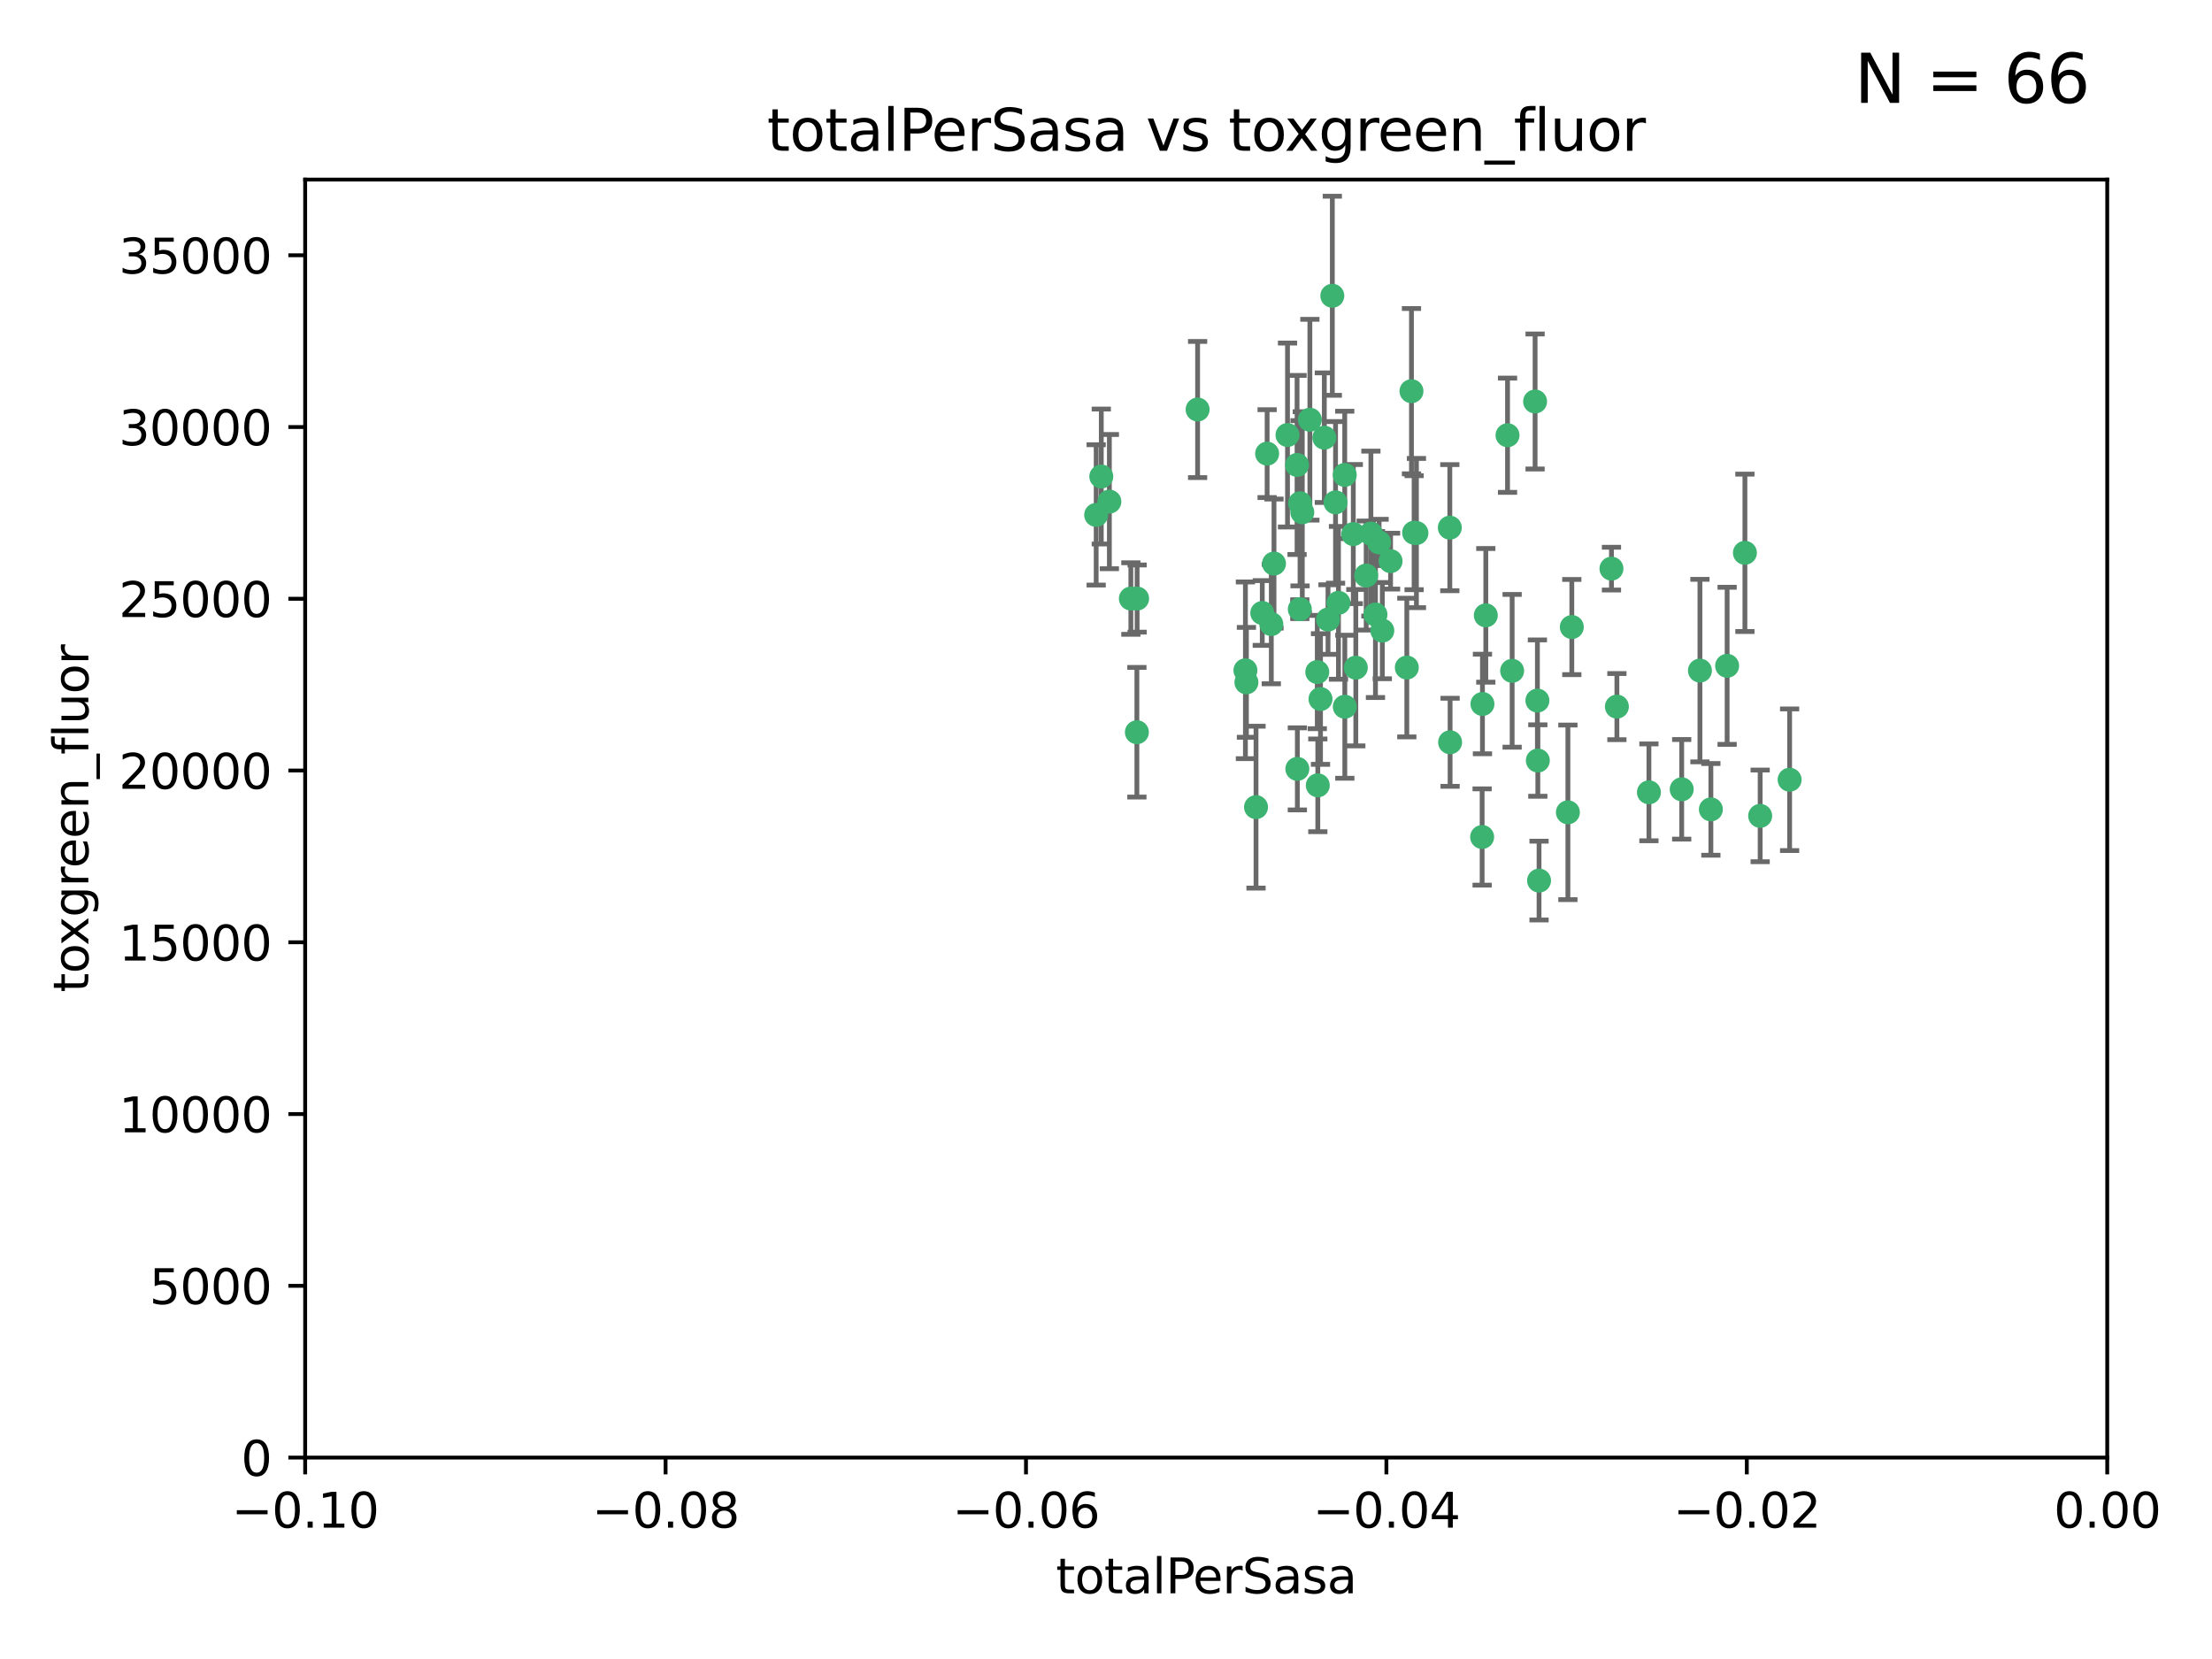 <?xml version="1.0" encoding="utf-8" standalone="no"?>
<!DOCTYPE svg PUBLIC "-//W3C//DTD SVG 1.1//EN"
  "http://www.w3.org/Graphics/SVG/1.1/DTD/svg11.dtd">
<svg xmlns:xlink="http://www.w3.org/1999/xlink" width="460.8pt" height="345.6pt" viewBox="0 0 460.8 345.6" xmlns="http://www.w3.org/2000/svg" version="1.1">
 <defs>
  <style type="text/css">*{stroke-linejoin: round; stroke-linecap: butt}</style>
 </defs>
 <g id="figure_1">
  <g id="patch_1">
   <path d="M 0 345.6 
L 460.8 345.6 
L 460.8 0 
L 0 0 
z
" style="fill: #ffffff"/>
  </g>
  <g id="axes_1">
   <g id="patch_2">
    <path d="M 63.571 303.64 
L 438.975 303.64 
L 438.975 37.411 
L 63.571 37.411 
z
" style="fill: #ffffff"/>
   </g>
   <g id="PathCollection_1">
    <defs>
     <path id="m1d458b1527" d="M 0 1.118 
C 0.297 1.118 0.581 1 0.791 0.791 
C 1 0.581 1.118 0.297 1.118 0 
C 1.118 -0.297 1 -0.581 0.791 -0.791 
C 0.581 -1 0.297 -1.118 0 -1.118 
C -0.297 -1.118 -0.581 -1 -0.791 -0.791 
C -1 -0.581 -1.118 -0.297 -1.118 0 
C -1.118 0.297 -1 0.581 -0.791 0.791 
C -0.581 1 -0.297 1.118 0 1.118 
z
" style="stroke: #3cb371"/>
    </defs>
    <g clip-path="url(#pbfe33abfdd)">
     <use xlink:href="#m1d458b1527" x="235.58" y="124.69" style="fill: #3cb371; stroke: #3cb371"/>
     <use xlink:href="#m1d458b1527" x="268.211" y="90.623" style="fill: #3cb371; stroke: #3cb371"/>
     <use xlink:href="#m1d458b1527" x="231.102" y="104.496" style="fill: #3cb371; stroke: #3cb371"/>
     <use xlink:href="#m1d458b1527" x="236.834" y="152.536" style="fill: #3cb371; stroke: #3cb371"/>
     <use xlink:href="#m1d458b1527" x="275.085" y="145.62" style="fill: #3cb371; stroke: #3cb371"/>
     <use xlink:href="#m1d458b1527" x="270.203" y="96.857" style="fill: #3cb371; stroke: #3cb371"/>
     <use xlink:href="#m1d458b1527" x="264.836" y="130.005" style="fill: #3cb371; stroke: #3cb371"/>
     <use xlink:href="#m1d458b1527" x="271.293" y="106.718" style="fill: #3cb371; stroke: #3cb371"/>
     <use xlink:href="#m1d458b1527" x="287.291" y="112.994" style="fill: #3cb371; stroke: #3cb371"/>
     <use xlink:href="#m1d458b1527" x="236.883" y="124.689" style="fill: #3cb371; stroke: #3cb371"/>
     <use xlink:href="#m1d458b1527" x="229.42" y="99.267" style="fill: #3cb371; stroke: #3cb371"/>
     <use xlink:href="#m1d458b1527" x="228.352" y="107.264" style="fill: #3cb371; stroke: #3cb371"/>
     <use xlink:href="#m1d458b1527" x="263.965" y="94.5" style="fill: #3cb371; stroke: #3cb371"/>
     <use xlink:href="#m1d458b1527" x="274.414" y="139.999" style="fill: #3cb371; stroke: #3cb371"/>
     <use xlink:href="#m1d458b1527" x="275.882" y="91.178" style="fill: #3cb371; stroke: #3cb371"/>
     <use xlink:href="#m1d458b1527" x="281.916" y="111.261" style="fill: #3cb371; stroke: #3cb371"/>
     <use xlink:href="#m1d458b1527" x="249.484" y="85.309" style="fill: #3cb371; stroke: #3cb371"/>
     <use xlink:href="#m1d458b1527" x="261.652" y="168.143" style="fill: #3cb371; stroke: #3cb371"/>
     <use xlink:href="#m1d458b1527" x="270.262" y="160.173" style="fill: #3cb371; stroke: #3cb371"/>
     <use xlink:href="#m1d458b1527" x="259.652" y="142.145" style="fill: #3cb371; stroke: #3cb371"/>
     <use xlink:href="#m1d458b1527" x="259.444" y="139.64" style="fill: #3cb371; stroke: #3cb371"/>
     <use xlink:href="#m1d458b1527" x="280.15" y="147.225" style="fill: #3cb371; stroke: #3cb371"/>
     <use xlink:href="#m1d458b1527" x="265.397" y="117.402" style="fill: #3cb371; stroke: #3cb371"/>
     <use xlink:href="#m1d458b1527" x="276.649" y="129.063" style="fill: #3cb371; stroke: #3cb371"/>
     <use xlink:href="#m1d458b1527" x="285.583" y="111.157" style="fill: #3cb371; stroke: #3cb371"/>
     <use xlink:href="#m1d458b1527" x="287.96" y="131.368" style="fill: #3cb371; stroke: #3cb371"/>
     <use xlink:href="#m1d458b1527" x="286.534" y="128.013" style="fill: #3cb371; stroke: #3cb371"/>
     <use xlink:href="#m1d458b1527" x="278.828" y="125.579" style="fill: #3cb371; stroke: #3cb371"/>
     <use xlink:href="#m1d458b1527" x="284.603" y="119.895" style="fill: #3cb371; stroke: #3cb371"/>
     <use xlink:href="#m1d458b1527" x="280.133" y="98.934" style="fill: #3cb371; stroke: #3cb371"/>
     <use xlink:href="#m1d458b1527" x="272.871" y="87.434" style="fill: #3cb371; stroke: #3cb371"/>
     <use xlink:href="#m1d458b1527" x="294.586" y="110.968" style="fill: #3cb371; stroke: #3cb371"/>
     <use xlink:href="#m1d458b1527" x="295.068" y="111.045" style="fill: #3cb371; stroke: #3cb371"/>
     <use xlink:href="#m1d458b1527" x="278.219" y="104.651" style="fill: #3cb371; stroke: #3cb371"/>
     <use xlink:href="#m1d458b1527" x="282.441" y="139.091" style="fill: #3cb371; stroke: #3cb371"/>
     <use xlink:href="#m1d458b1527" x="289.681" y="116.895" style="fill: #3cb371; stroke: #3cb371"/>
     <use xlink:href="#m1d458b1527" x="262.954" y="127.696" style="fill: #3cb371; stroke: #3cb371"/>
     <use xlink:href="#m1d458b1527" x="270.823" y="104.837" style="fill: #3cb371; stroke: #3cb371"/>
     <use xlink:href="#m1d458b1527" x="302.023" y="109.922" style="fill: #3cb371; stroke: #3cb371"/>
     <use xlink:href="#m1d458b1527" x="277.546" y="61.614" style="fill: #3cb371; stroke: #3cb371"/>
     <use xlink:href="#m1d458b1527" x="315.006" y="139.744" style="fill: #3cb371; stroke: #3cb371"/>
     <use xlink:href="#m1d458b1527" x="335.696" y="118.457" style="fill: #3cb371; stroke: #3cb371"/>
     <use xlink:href="#m1d458b1527" x="293.065" y="139.063" style="fill: #3cb371; stroke: #3cb371"/>
     <use xlink:href="#m1d458b1527" x="319.789" y="83.639" style="fill: #3cb371; stroke: #3cb371"/>
     <use xlink:href="#m1d458b1527" x="314.046" y="90.667" style="fill: #3cb371; stroke: #3cb371"/>
     <use xlink:href="#m1d458b1527" x="274.522" y="163.599" style="fill: #3cb371; stroke: #3cb371"/>
     <use xlink:href="#m1d458b1527" x="270.774" y="126.902" style="fill: #3cb371; stroke: #3cb371"/>
     <use xlink:href="#m1d458b1527" x="302.081" y="154.63" style="fill: #3cb371; stroke: #3cb371"/>
     <use xlink:href="#m1d458b1527" x="309.521" y="128.187" style="fill: #3cb371; stroke: #3cb371"/>
     <use xlink:href="#m1d458b1527" x="294.035" y="81.492" style="fill: #3cb371; stroke: #3cb371"/>
     <use xlink:href="#m1d458b1527" x="308.755" y="174.36" style="fill: #3cb371; stroke: #3cb371"/>
     <use xlink:href="#m1d458b1527" x="320.359" y="158.432" style="fill: #3cb371; stroke: #3cb371"/>
     <use xlink:href="#m1d458b1527" x="320.27" y="145.94" style="fill: #3cb371; stroke: #3cb371"/>
     <use xlink:href="#m1d458b1527" x="308.822" y="146.651" style="fill: #3cb371; stroke: #3cb371"/>
     <use xlink:href="#m1d458b1527" x="320.612" y="183.443" style="fill: #3cb371; stroke: #3cb371"/>
     <use xlink:href="#m1d458b1527" x="327.438" y="130.623" style="fill: #3cb371; stroke: #3cb371"/>
     <use xlink:href="#m1d458b1527" x="336.829" y="147.201" style="fill: #3cb371; stroke: #3cb371"/>
     <use xlink:href="#m1d458b1527" x="343.502" y="165.057" style="fill: #3cb371; stroke: #3cb371"/>
     <use xlink:href="#m1d458b1527" x="326.622" y="169.223" style="fill: #3cb371; stroke: #3cb371"/>
     <use xlink:href="#m1d458b1527" x="350.329" y="164.427" style="fill: #3cb371; stroke: #3cb371"/>
     <use xlink:href="#m1d458b1527" x="354.127" y="139.694" style="fill: #3cb371; stroke: #3cb371"/>
     <use xlink:href="#m1d458b1527" x="356.406" y="168.609" style="fill: #3cb371; stroke: #3cb371"/>
     <use xlink:href="#m1d458b1527" x="372.811" y="162.431" style="fill: #3cb371; stroke: #3cb371"/>
     <use xlink:href="#m1d458b1527" x="363.497" y="115.163" style="fill: #3cb371; stroke: #3cb371"/>
     <use xlink:href="#m1d458b1527" x="359.792" y="138.702" style="fill: #3cb371; stroke: #3cb371"/>
     <use xlink:href="#m1d458b1527" x="366.674" y="169.96" style="fill: #3cb371; stroke: #3cb371"/>
    </g>
   </g>
   <g id="matplotlib.axis_1">
    <g id="xtick_1">
     <g id="line2d_1">
      <defs>
       <path id="m62d4a1b6d1" d="M 0 0 
L 0 3.5 
" style="stroke: #000000; stroke-width: 0.8"/>
      </defs>
      <g>
       <use xlink:href="#m62d4a1b6d1" x="63.571" y="303.64" style="stroke: #000000; stroke-width: 0.8"/>
      </g>
     </g>
     <g id="text_1">
      <!-- −0.10 -->
      <g transform="translate(48.249 318.238)scale(0.1 -0.1)">
       <defs>
        <path id="DejaVuSans-2212" d="M 678 2272 
L 4684 2272 
L 4684 1741 
L 678 1741 
L 678 2272 
z
" transform="scale(0.016)"/>
        <path id="DejaVuSans-30" d="M 2034 4250 
Q 1547 4250 1301 3770 
Q 1056 3291 1056 2328 
Q 1056 1369 1301 889 
Q 1547 409 2034 409 
Q 2525 409 2770 889 
Q 3016 1369 3016 2328 
Q 3016 3291 2770 3770 
Q 2525 4250 2034 4250 
z
M 2034 4750 
Q 2819 4750 3233 4129 
Q 3647 3509 3647 2328 
Q 3647 1150 3233 529 
Q 2819 -91 2034 -91 
Q 1250 -91 836 529 
Q 422 1150 422 2328 
Q 422 3509 836 4129 
Q 1250 4750 2034 4750 
z
" transform="scale(0.016)"/>
        <path id="DejaVuSans-2e" d="M 684 794 
L 1344 794 
L 1344 0 
L 684 0 
L 684 794 
z
" transform="scale(0.016)"/>
        <path id="DejaVuSans-31" d="M 794 531 
L 1825 531 
L 1825 4091 
L 703 3866 
L 703 4441 
L 1819 4666 
L 2450 4666 
L 2450 531 
L 3481 531 
L 3481 0 
L 794 0 
L 794 531 
z
" transform="scale(0.016)"/>
       </defs>
       <use xlink:href="#DejaVuSans-2212"/>
       <use xlink:href="#DejaVuSans-30" x="83.789"/>
       <use xlink:href="#DejaVuSans-2e" x="147.412"/>
       <use xlink:href="#DejaVuSans-31" x="179.199"/>
       <use xlink:href="#DejaVuSans-30" x="242.822"/>
      </g>
     </g>
    </g>
    <g id="xtick_2">
     <g id="line2d_2">
      <g>
       <use xlink:href="#m62d4a1b6d1" x="138.652" y="303.64" style="stroke: #000000; stroke-width: 0.8"/>
      </g>
     </g>
     <g id="text_2">
      <!-- −0.08 -->
      <g transform="translate(123.329 318.238)scale(0.1 -0.1)">
       <defs>
        <path id="DejaVuSans-38" d="M 2034 2216 
Q 1584 2216 1326 1975 
Q 1069 1734 1069 1313 
Q 1069 891 1326 650 
Q 1584 409 2034 409 
Q 2484 409 2743 651 
Q 3003 894 3003 1313 
Q 3003 1734 2745 1975 
Q 2488 2216 2034 2216 
z
M 1403 2484 
Q 997 2584 770 2862 
Q 544 3141 544 3541 
Q 544 4100 942 4425 
Q 1341 4750 2034 4750 
Q 2731 4750 3128 4425 
Q 3525 4100 3525 3541 
Q 3525 3141 3298 2862 
Q 3072 2584 2669 2484 
Q 3125 2378 3379 2068 
Q 3634 1759 3634 1313 
Q 3634 634 3220 271 
Q 2806 -91 2034 -91 
Q 1263 -91 848 271 
Q 434 634 434 1313 
Q 434 1759 690 2068 
Q 947 2378 1403 2484 
z
M 1172 3481 
Q 1172 3119 1398 2916 
Q 1625 2713 2034 2713 
Q 2441 2713 2670 2916 
Q 2900 3119 2900 3481 
Q 2900 3844 2670 4047 
Q 2441 4250 2034 4250 
Q 1625 4250 1398 4047 
Q 1172 3844 1172 3481 
z
" transform="scale(0.016)"/>
       </defs>
       <use xlink:href="#DejaVuSans-2212"/>
       <use xlink:href="#DejaVuSans-30" x="83.789"/>
       <use xlink:href="#DejaVuSans-2e" x="147.412"/>
       <use xlink:href="#DejaVuSans-30" x="179.199"/>
       <use xlink:href="#DejaVuSans-38" x="242.822"/>
      </g>
     </g>
    </g>
    <g id="xtick_3">
     <g id="line2d_3">
      <g>
       <use xlink:href="#m62d4a1b6d1" x="213.733" y="303.64" style="stroke: #000000; stroke-width: 0.8"/>
      </g>
     </g>
     <g id="text_3">
      <!-- −0.06 -->
      <g transform="translate(198.41 318.238)scale(0.1 -0.1)">
       <defs>
        <path id="DejaVuSans-36" d="M 2113 2584 
Q 1688 2584 1439 2293 
Q 1191 2003 1191 1497 
Q 1191 994 1439 701 
Q 1688 409 2113 409 
Q 2538 409 2786 701 
Q 3034 994 3034 1497 
Q 3034 2003 2786 2293 
Q 2538 2584 2113 2584 
z
M 3366 4563 
L 3366 3988 
Q 3128 4100 2886 4159 
Q 2644 4219 2406 4219 
Q 1781 4219 1451 3797 
Q 1122 3375 1075 2522 
Q 1259 2794 1537 2939 
Q 1816 3084 2150 3084 
Q 2853 3084 3261 2657 
Q 3669 2231 3669 1497 
Q 3669 778 3244 343 
Q 2819 -91 2113 -91 
Q 1303 -91 875 529 
Q 447 1150 447 2328 
Q 447 3434 972 4092 
Q 1497 4750 2381 4750 
Q 2619 4750 2861 4703 
Q 3103 4656 3366 4563 
z
" transform="scale(0.016)"/>
       </defs>
       <use xlink:href="#DejaVuSans-2212"/>
       <use xlink:href="#DejaVuSans-30" x="83.789"/>
       <use xlink:href="#DejaVuSans-2e" x="147.412"/>
       <use xlink:href="#DejaVuSans-30" x="179.199"/>
       <use xlink:href="#DejaVuSans-36" x="242.822"/>
      </g>
     </g>
    </g>
    <g id="xtick_4">
     <g id="line2d_4">
      <g>
       <use xlink:href="#m62d4a1b6d1" x="288.813" y="303.64" style="stroke: #000000; stroke-width: 0.8"/>
      </g>
     </g>
     <g id="text_4">
      <!-- −0.04 -->
      <g transform="translate(273.491 318.238)scale(0.1 -0.1)">
       <defs>
        <path id="DejaVuSans-34" d="M 2419 4116 
L 825 1625 
L 2419 1625 
L 2419 4116 
z
M 2253 4666 
L 3047 4666 
L 3047 1625 
L 3713 1625 
L 3713 1100 
L 3047 1100 
L 3047 0 
L 2419 0 
L 2419 1100 
L 313 1100 
L 313 1709 
L 2253 4666 
z
" transform="scale(0.016)"/>
       </defs>
       <use xlink:href="#DejaVuSans-2212"/>
       <use xlink:href="#DejaVuSans-30" x="83.789"/>
       <use xlink:href="#DejaVuSans-2e" x="147.412"/>
       <use xlink:href="#DejaVuSans-30" x="179.199"/>
       <use xlink:href="#DejaVuSans-34" x="242.822"/>
      </g>
     </g>
    </g>
    <g id="xtick_5">
     <g id="line2d_5">
      <g>
       <use xlink:href="#m62d4a1b6d1" x="363.894" y="303.64" style="stroke: #000000; stroke-width: 0.8"/>
      </g>
     </g>
     <g id="text_5">
      <!-- −0.02 -->
      <g transform="translate(348.572 318.238)scale(0.1 -0.1)">
       <defs>
        <path id="DejaVuSans-32" d="M 1228 531 
L 3431 531 
L 3431 0 
L 469 0 
L 469 531 
Q 828 903 1448 1529 
Q 2069 2156 2228 2338 
Q 2531 2678 2651 2914 
Q 2772 3150 2772 3378 
Q 2772 3750 2511 3984 
Q 2250 4219 1831 4219 
Q 1534 4219 1204 4116 
Q 875 4013 500 3803 
L 500 4441 
Q 881 4594 1212 4672 
Q 1544 4750 1819 4750 
Q 2544 4750 2975 4387 
Q 3406 4025 3406 3419 
Q 3406 3131 3298 2873 
Q 3191 2616 2906 2266 
Q 2828 2175 2409 1742 
Q 1991 1309 1228 531 
z
" transform="scale(0.016)"/>
       </defs>
       <use xlink:href="#DejaVuSans-2212"/>
       <use xlink:href="#DejaVuSans-30" x="83.789"/>
       <use xlink:href="#DejaVuSans-2e" x="147.412"/>
       <use xlink:href="#DejaVuSans-30" x="179.199"/>
       <use xlink:href="#DejaVuSans-32" x="242.822"/>
      </g>
     </g>
    </g>
    <g id="xtick_6">
     <g id="line2d_6">
      <g>
       <use xlink:href="#m62d4a1b6d1" x="438.975" y="303.64" style="stroke: #000000; stroke-width: 0.8"/>
      </g>
     </g>
     <g id="text_6">
      <!-- 0.00 -->
      <g transform="translate(427.842 318.238)scale(0.1 -0.1)">
       <use xlink:href="#DejaVuSans-30"/>
       <use xlink:href="#DejaVuSans-2e" x="63.623"/>
       <use xlink:href="#DejaVuSans-30" x="95.41"/>
       <use xlink:href="#DejaVuSans-30" x="159.033"/>
      </g>
     </g>
    </g>
    <g id="text_7">
     <!-- totalPerSasa -->
     <g transform="translate(219.968 331.917)scale(0.1 -0.1)">
      <defs>
       <path id="DejaVuSans-74" d="M 1172 4494 
L 1172 3500 
L 2356 3500 
L 2356 3053 
L 1172 3053 
L 1172 1153 
Q 1172 725 1289 603 
Q 1406 481 1766 481 
L 2356 481 
L 2356 0 
L 1766 0 
Q 1100 0 847 248 
Q 594 497 594 1153 
L 594 3053 
L 172 3053 
L 172 3500 
L 594 3500 
L 594 4494 
L 1172 4494 
z
" transform="scale(0.016)"/>
       <path id="DejaVuSans-6f" d="M 1959 3097 
Q 1497 3097 1228 2736 
Q 959 2375 959 1747 
Q 959 1119 1226 758 
Q 1494 397 1959 397 
Q 2419 397 2687 759 
Q 2956 1122 2956 1747 
Q 2956 2369 2687 2733 
Q 2419 3097 1959 3097 
z
M 1959 3584 
Q 2709 3584 3137 3096 
Q 3566 2609 3566 1747 
Q 3566 888 3137 398 
Q 2709 -91 1959 -91 
Q 1206 -91 779 398 
Q 353 888 353 1747 
Q 353 2609 779 3096 
Q 1206 3584 1959 3584 
z
" transform="scale(0.016)"/>
       <path id="DejaVuSans-61" d="M 2194 1759 
Q 1497 1759 1228 1600 
Q 959 1441 959 1056 
Q 959 750 1161 570 
Q 1363 391 1709 391 
Q 2188 391 2477 730 
Q 2766 1069 2766 1631 
L 2766 1759 
L 2194 1759 
z
M 3341 1997 
L 3341 0 
L 2766 0 
L 2766 531 
Q 2569 213 2275 61 
Q 1981 -91 1556 -91 
Q 1019 -91 701 211 
Q 384 513 384 1019 
Q 384 1609 779 1909 
Q 1175 2209 1959 2209 
L 2766 2209 
L 2766 2266 
Q 2766 2663 2505 2880 
Q 2244 3097 1772 3097 
Q 1472 3097 1187 3025 
Q 903 2953 641 2809 
L 641 3341 
Q 956 3463 1253 3523 
Q 1550 3584 1831 3584 
Q 2591 3584 2966 3190 
Q 3341 2797 3341 1997 
z
" transform="scale(0.016)"/>
       <path id="DejaVuSans-6c" d="M 603 4863 
L 1178 4863 
L 1178 0 
L 603 0 
L 603 4863 
z
" transform="scale(0.016)"/>
       <path id="DejaVuSans-50" d="M 1259 4147 
L 1259 2394 
L 2053 2394 
Q 2494 2394 2734 2622 
Q 2975 2850 2975 3272 
Q 2975 3691 2734 3919 
Q 2494 4147 2053 4147 
L 1259 4147 
z
M 628 4666 
L 2053 4666 
Q 2838 4666 3239 4311 
Q 3641 3956 3641 3272 
Q 3641 2581 3239 2228 
Q 2838 1875 2053 1875 
L 1259 1875 
L 1259 0 
L 628 0 
L 628 4666 
z
" transform="scale(0.016)"/>
       <path id="DejaVuSans-65" d="M 3597 1894 
L 3597 1613 
L 953 1613 
Q 991 1019 1311 708 
Q 1631 397 2203 397 
Q 2534 397 2845 478 
Q 3156 559 3463 722 
L 3463 178 
Q 3153 47 2828 -22 
Q 2503 -91 2169 -91 
Q 1331 -91 842 396 
Q 353 884 353 1716 
Q 353 2575 817 3079 
Q 1281 3584 2069 3584 
Q 2775 3584 3186 3129 
Q 3597 2675 3597 1894 
z
M 3022 2063 
Q 3016 2534 2758 2815 
Q 2500 3097 2075 3097 
Q 1594 3097 1305 2825 
Q 1016 2553 972 2059 
L 3022 2063 
z
" transform="scale(0.016)"/>
       <path id="DejaVuSans-72" d="M 2631 2963 
Q 2534 3019 2420 3045 
Q 2306 3072 2169 3072 
Q 1681 3072 1420 2755 
Q 1159 2438 1159 1844 
L 1159 0 
L 581 0 
L 581 3500 
L 1159 3500 
L 1159 2956 
Q 1341 3275 1631 3429 
Q 1922 3584 2338 3584 
Q 2397 3584 2469 3576 
Q 2541 3569 2628 3553 
L 2631 2963 
z
" transform="scale(0.016)"/>
       <path id="DejaVuSans-53" d="M 3425 4513 
L 3425 3897 
Q 3066 4069 2747 4153 
Q 2428 4238 2131 4238 
Q 1616 4238 1336 4038 
Q 1056 3838 1056 3469 
Q 1056 3159 1242 3001 
Q 1428 2844 1947 2747 
L 2328 2669 
Q 3034 2534 3370 2195 
Q 3706 1856 3706 1288 
Q 3706 609 3251 259 
Q 2797 -91 1919 -91 
Q 1588 -91 1214 -16 
Q 841 59 441 206 
L 441 856 
Q 825 641 1194 531 
Q 1563 422 1919 422 
Q 2459 422 2753 634 
Q 3047 847 3047 1241 
Q 3047 1584 2836 1778 
Q 2625 1972 2144 2069 
L 1759 2144 
Q 1053 2284 737 2584 
Q 422 2884 422 3419 
Q 422 4038 858 4394 
Q 1294 4750 2059 4750 
Q 2388 4750 2728 4690 
Q 3069 4631 3425 4513 
z
" transform="scale(0.016)"/>
       <path id="DejaVuSans-73" d="M 2834 3397 
L 2834 2853 
Q 2591 2978 2328 3040 
Q 2066 3103 1784 3103 
Q 1356 3103 1142 2972 
Q 928 2841 928 2578 
Q 928 2378 1081 2264 
Q 1234 2150 1697 2047 
L 1894 2003 
Q 2506 1872 2764 1633 
Q 3022 1394 3022 966 
Q 3022 478 2636 193 
Q 2250 -91 1575 -91 
Q 1294 -91 989 -36 
Q 684 19 347 128 
L 347 722 
Q 666 556 975 473 
Q 1284 391 1588 391 
Q 1994 391 2212 530 
Q 2431 669 2431 922 
Q 2431 1156 2273 1281 
Q 2116 1406 1581 1522 
L 1381 1569 
Q 847 1681 609 1914 
Q 372 2147 372 2553 
Q 372 3047 722 3315 
Q 1072 3584 1716 3584 
Q 2034 3584 2315 3537 
Q 2597 3491 2834 3397 
z
" transform="scale(0.016)"/>
      </defs>
      <use xlink:href="#DejaVuSans-74"/>
      <use xlink:href="#DejaVuSans-6f" x="39.209"/>
      <use xlink:href="#DejaVuSans-74" x="100.391"/>
      <use xlink:href="#DejaVuSans-61" x="139.6"/>
      <use xlink:href="#DejaVuSans-6c" x="200.879"/>
      <use xlink:href="#DejaVuSans-50" x="228.662"/>
      <use xlink:href="#DejaVuSans-65" x="285.34"/>
      <use xlink:href="#DejaVuSans-72" x="346.863"/>
      <use xlink:href="#DejaVuSans-53" x="387.977"/>
      <use xlink:href="#DejaVuSans-61" x="451.453"/>
      <use xlink:href="#DejaVuSans-73" x="512.732"/>
      <use xlink:href="#DejaVuSans-61" x="564.832"/>
     </g>
    </g>
   </g>
   <g id="matplotlib.axis_2">
    <g id="ytick_1">
     <g id="line2d_7">
      <defs>
       <path id="m91052e5b1b" d="M 0 0 
L -3.5 0 
" style="stroke: #000000; stroke-width: 0.8"/>
      </defs>
      <g>
       <use xlink:href="#m91052e5b1b" x="63.571" y="303.64" style="stroke: #000000; stroke-width: 0.8"/>
      </g>
     </g>
     <g id="text_8">
      <!-- 0 -->
      <g transform="translate(50.209 307.439)scale(0.1 -0.1)">
       <use xlink:href="#DejaVuSans-30"/>
      </g>
     </g>
    </g>
    <g id="ytick_2">
     <g id="line2d_8">
      <g>
       <use xlink:href="#m91052e5b1b" x="63.571" y="267.859" style="stroke: #000000; stroke-width: 0.8"/>
      </g>
     </g>
     <g id="text_9">
      <!-- 5000 -->
      <g transform="translate(31.121 271.658)scale(0.1 -0.1)">
       <defs>
        <path id="DejaVuSans-35" d="M 691 4666 
L 3169 4666 
L 3169 4134 
L 1269 4134 
L 1269 2991 
Q 1406 3038 1543 3061 
Q 1681 3084 1819 3084 
Q 2600 3084 3056 2656 
Q 3513 2228 3513 1497 
Q 3513 744 3044 326 
Q 2575 -91 1722 -91 
Q 1428 -91 1123 -41 
Q 819 9 494 109 
L 494 744 
Q 775 591 1075 516 
Q 1375 441 1709 441 
Q 2250 441 2565 725 
Q 2881 1009 2881 1497 
Q 2881 1984 2565 2268 
Q 2250 2553 1709 2553 
Q 1456 2553 1204 2497 
Q 953 2441 691 2322 
L 691 4666 
z
" transform="scale(0.016)"/>
       </defs>
       <use xlink:href="#DejaVuSans-35"/>
       <use xlink:href="#DejaVuSans-30" x="63.623"/>
       <use xlink:href="#DejaVuSans-30" x="127.246"/>
       <use xlink:href="#DejaVuSans-30" x="190.869"/>
      </g>
     </g>
    </g>
    <g id="ytick_3">
     <g id="line2d_9">
      <g>
       <use xlink:href="#m91052e5b1b" x="63.571" y="232.078" style="stroke: #000000; stroke-width: 0.8"/>
      </g>
     </g>
     <g id="text_10">
      <!-- 10000 -->
      <g transform="translate(24.759 235.878)scale(0.1 -0.1)">
       <use xlink:href="#DejaVuSans-31"/>
       <use xlink:href="#DejaVuSans-30" x="63.623"/>
       <use xlink:href="#DejaVuSans-30" x="127.246"/>
       <use xlink:href="#DejaVuSans-30" x="190.869"/>
       <use xlink:href="#DejaVuSans-30" x="254.492"/>
      </g>
     </g>
    </g>
    <g id="ytick_4">
     <g id="line2d_10">
      <g>
       <use xlink:href="#m91052e5b1b" x="63.571" y="196.298" style="stroke: #000000; stroke-width: 0.8"/>
      </g>
     </g>
     <g id="text_11">
      <!-- 15000 -->
      <g transform="translate(24.759 200.097)scale(0.1 -0.1)">
       <use xlink:href="#DejaVuSans-31"/>
       <use xlink:href="#DejaVuSans-35" x="63.623"/>
       <use xlink:href="#DejaVuSans-30" x="127.246"/>
       <use xlink:href="#DejaVuSans-30" x="190.869"/>
       <use xlink:href="#DejaVuSans-30" x="254.492"/>
      </g>
     </g>
    </g>
    <g id="ytick_5">
     <g id="line2d_11">
      <g>
       <use xlink:href="#m91052e5b1b" x="63.571" y="160.517" style="stroke: #000000; stroke-width: 0.8"/>
      </g>
     </g>
     <g id="text_12">
      <!-- 20000 -->
      <g transform="translate(24.759 164.316)scale(0.1 -0.1)">
       <use xlink:href="#DejaVuSans-32"/>
       <use xlink:href="#DejaVuSans-30" x="63.623"/>
       <use xlink:href="#DejaVuSans-30" x="127.246"/>
       <use xlink:href="#DejaVuSans-30" x="190.869"/>
       <use xlink:href="#DejaVuSans-30" x="254.492"/>
      </g>
     </g>
    </g>
    <g id="ytick_6">
     <g id="line2d_12">
      <g>
       <use xlink:href="#m91052e5b1b" x="63.571" y="124.736" style="stroke: #000000; stroke-width: 0.8"/>
      </g>
     </g>
     <g id="text_13">
      <!-- 25000 -->
      <g transform="translate(24.759 128.535)scale(0.1 -0.1)">
       <use xlink:href="#DejaVuSans-32"/>
       <use xlink:href="#DejaVuSans-35" x="63.623"/>
       <use xlink:href="#DejaVuSans-30" x="127.246"/>
       <use xlink:href="#DejaVuSans-30" x="190.869"/>
       <use xlink:href="#DejaVuSans-30" x="254.492"/>
      </g>
     </g>
    </g>
    <g id="ytick_7">
     <g id="line2d_13">
      <g>
       <use xlink:href="#m91052e5b1b" x="63.571" y="88.955" style="stroke: #000000; stroke-width: 0.8"/>
      </g>
     </g>
     <g id="text_14">
      <!-- 30000 -->
      <g transform="translate(24.759 92.754)scale(0.1 -0.1)">
       <defs>
        <path id="DejaVuSans-33" d="M 2597 2516 
Q 3050 2419 3304 2112 
Q 3559 1806 3559 1356 
Q 3559 666 3084 287 
Q 2609 -91 1734 -91 
Q 1441 -91 1130 -33 
Q 819 25 488 141 
L 488 750 
Q 750 597 1062 519 
Q 1375 441 1716 441 
Q 2309 441 2620 675 
Q 2931 909 2931 1356 
Q 2931 1769 2642 2001 
Q 2353 2234 1838 2234 
L 1294 2234 
L 1294 2753 
L 1863 2753 
Q 2328 2753 2575 2939 
Q 2822 3125 2822 3475 
Q 2822 3834 2567 4026 
Q 2313 4219 1838 4219 
Q 1578 4219 1281 4162 
Q 984 4106 628 3988 
L 628 4550 
Q 988 4650 1302 4700 
Q 1616 4750 1894 4750 
Q 2613 4750 3031 4423 
Q 3450 4097 3450 3541 
Q 3450 3153 3228 2886 
Q 3006 2619 2597 2516 
z
" transform="scale(0.016)"/>
       </defs>
       <use xlink:href="#DejaVuSans-33"/>
       <use xlink:href="#DejaVuSans-30" x="63.623"/>
       <use xlink:href="#DejaVuSans-30" x="127.246"/>
       <use xlink:href="#DejaVuSans-30" x="190.869"/>
       <use xlink:href="#DejaVuSans-30" x="254.492"/>
      </g>
     </g>
    </g>
    <g id="ytick_8">
     <g id="line2d_14">
      <g>
       <use xlink:href="#m91052e5b1b" x="63.571" y="53.174" style="stroke: #000000; stroke-width: 0.8"/>
      </g>
     </g>
     <g id="text_15">
      <!-- 35000 -->
      <g transform="translate(24.759 56.974)scale(0.1 -0.1)">
       <use xlink:href="#DejaVuSans-33"/>
       <use xlink:href="#DejaVuSans-35" x="63.623"/>
       <use xlink:href="#DejaVuSans-30" x="127.246"/>
       <use xlink:href="#DejaVuSans-30" x="190.869"/>
       <use xlink:href="#DejaVuSans-30" x="254.492"/>
      </g>
     </g>
    </g>
    <g id="text_16">
     <!-- toxgreen_fluor -->
     <g transform="translate(18.401 206.72)rotate(-90)scale(0.1 -0.1)">
      <defs>
       <path id="DejaVuSans-78" d="M 3513 3500 
L 2247 1797 
L 3578 0 
L 2900 0 
L 1881 1375 
L 863 0 
L 184 0 
L 1544 1831 
L 300 3500 
L 978 3500 
L 1906 2253 
L 2834 3500 
L 3513 3500 
z
" transform="scale(0.016)"/>
       <path id="DejaVuSans-67" d="M 2906 1791 
Q 2906 2416 2648 2759 
Q 2391 3103 1925 3103 
Q 1463 3103 1205 2759 
Q 947 2416 947 1791 
Q 947 1169 1205 825 
Q 1463 481 1925 481 
Q 2391 481 2648 825 
Q 2906 1169 2906 1791 
z
M 3481 434 
Q 3481 -459 3084 -895 
Q 2688 -1331 1869 -1331 
Q 1566 -1331 1297 -1286 
Q 1028 -1241 775 -1147 
L 775 -588 
Q 1028 -725 1275 -790 
Q 1522 -856 1778 -856 
Q 2344 -856 2625 -561 
Q 2906 -266 2906 331 
L 2906 616 
Q 2728 306 2450 153 
Q 2172 0 1784 0 
Q 1141 0 747 490 
Q 353 981 353 1791 
Q 353 2603 747 3093 
Q 1141 3584 1784 3584 
Q 2172 3584 2450 3431 
Q 2728 3278 2906 2969 
L 2906 3500 
L 3481 3500 
L 3481 434 
z
" transform="scale(0.016)"/>
       <path id="DejaVuSans-6e" d="M 3513 2113 
L 3513 0 
L 2938 0 
L 2938 2094 
Q 2938 2591 2744 2837 
Q 2550 3084 2163 3084 
Q 1697 3084 1428 2787 
Q 1159 2491 1159 1978 
L 1159 0 
L 581 0 
L 581 3500 
L 1159 3500 
L 1159 2956 
Q 1366 3272 1645 3428 
Q 1925 3584 2291 3584 
Q 2894 3584 3203 3211 
Q 3513 2838 3513 2113 
z
" transform="scale(0.016)"/>
       <path id="DejaVuSans-5f" d="M 3263 -1063 
L 3263 -1509 
L -63 -1509 
L -63 -1063 
L 3263 -1063 
z
" transform="scale(0.016)"/>
       <path id="DejaVuSans-66" d="M 2375 4863 
L 2375 4384 
L 1825 4384 
Q 1516 4384 1395 4259 
Q 1275 4134 1275 3809 
L 1275 3500 
L 2222 3500 
L 2222 3053 
L 1275 3053 
L 1275 0 
L 697 0 
L 697 3053 
L 147 3053 
L 147 3500 
L 697 3500 
L 697 3744 
Q 697 4328 969 4595 
Q 1241 4863 1831 4863 
L 2375 4863 
z
" transform="scale(0.016)"/>
       <path id="DejaVuSans-75" d="M 544 1381 
L 544 3500 
L 1119 3500 
L 1119 1403 
Q 1119 906 1312 657 
Q 1506 409 1894 409 
Q 2359 409 2629 706 
Q 2900 1003 2900 1516 
L 2900 3500 
L 3475 3500 
L 3475 0 
L 2900 0 
L 2900 538 
Q 2691 219 2414 64 
Q 2138 -91 1772 -91 
Q 1169 -91 856 284 
Q 544 659 544 1381 
z
M 1991 3584 
L 1991 3584 
z
" transform="scale(0.016)"/>
      </defs>
      <use xlink:href="#DejaVuSans-74"/>
      <use xlink:href="#DejaVuSans-6f" x="39.209"/>
      <use xlink:href="#DejaVuSans-78" x="97.266"/>
      <use xlink:href="#DejaVuSans-67" x="156.445"/>
      <use xlink:href="#DejaVuSans-72" x="219.922"/>
      <use xlink:href="#DejaVuSans-65" x="258.785"/>
      <use xlink:href="#DejaVuSans-65" x="320.309"/>
      <use xlink:href="#DejaVuSans-6e" x="381.832"/>
      <use xlink:href="#DejaVuSans-5f" x="445.211"/>
      <use xlink:href="#DejaVuSans-66" x="495.211"/>
      <use xlink:href="#DejaVuSans-6c" x="530.416"/>
      <use xlink:href="#DejaVuSans-75" x="558.199"/>
      <use xlink:href="#DejaVuSans-6f" x="621.578"/>
      <use xlink:href="#DejaVuSans-72" x="682.76"/>
     </g>
    </g>
   </g>
   <g id="LineCollection_1">
    <path d="M 235.58 132.143 
L 235.58 117.237 
" clip-path="url(#pbfe33abfdd)" style="fill: none; stroke: #696969"/>
    <path d="M 268.211 109.781 
L 268.211 71.466 
" clip-path="url(#pbfe33abfdd)" style="fill: none; stroke: #696969"/>
    <path d="M 231.102 118.477 
L 231.102 90.515 
" clip-path="url(#pbfe33abfdd)" style="fill: none; stroke: #696969"/>
    <path d="M 236.834 166.039 
L 236.834 139.033 
" clip-path="url(#pbfe33abfdd)" style="fill: none; stroke: #696969"/>
    <path d="M 275.085 159.229 
L 275.085 132.011 
" clip-path="url(#pbfe33abfdd)" style="fill: none; stroke: #696969"/>
    <path d="M 270.203 115.505 
L 270.203 78.209 
" clip-path="url(#pbfe33abfdd)" style="fill: none; stroke: #696969"/>
    <path d="M 264.836 142.442 
L 264.836 117.567 
" clip-path="url(#pbfe33abfdd)" style="fill: none; stroke: #696969"/>
    <path d="M 271.293 127.664 
L 271.293 85.772 
" clip-path="url(#pbfe33abfdd)" style="fill: none; stroke: #696969"/>
    <path d="M 287.291 117.812 
L 287.291 108.176 
" clip-path="url(#pbfe33abfdd)" style="fill: none; stroke: #696969"/>
    <path d="M 236.883 131.683 
L 236.883 117.696 
" clip-path="url(#pbfe33abfdd)" style="fill: none; stroke: #696969"/>
    <path d="M 229.42 113.322 
L 229.42 85.213 
" clip-path="url(#pbfe33abfdd)" style="fill: none; stroke: #696969"/>
    <path d="M 228.352 121.88 
L 228.352 92.647 
" clip-path="url(#pbfe33abfdd)" style="fill: none; stroke: #696969"/>
    <path d="M 263.965 103.651 
L 263.965 85.348 
" clip-path="url(#pbfe33abfdd)" style="fill: none; stroke: #696969"/>
    <path d="M 274.414 151.798 
L 274.414 128.2 
" clip-path="url(#pbfe33abfdd)" style="fill: none; stroke: #696969"/>
    <path d="M 275.882 104.675 
L 275.882 77.682 
" clip-path="url(#pbfe33abfdd)" style="fill: none; stroke: #696969"/>
    <path d="M 281.916 125.753 
L 281.916 96.768 
" clip-path="url(#pbfe33abfdd)" style="fill: none; stroke: #696969"/>
    <path d="M 249.484 99.491 
L 249.484 71.128 
" clip-path="url(#pbfe33abfdd)" style="fill: none; stroke: #696969"/>
    <path d="M 261.652 185.006 
L 261.652 151.281 
" clip-path="url(#pbfe33abfdd)" style="fill: none; stroke: #696969"/>
    <path d="M 270.262 168.723 
L 270.262 151.623 
" clip-path="url(#pbfe33abfdd)" style="fill: none; stroke: #696969"/>
    <path d="M 259.652 153.587 
L 259.652 130.704 
" clip-path="url(#pbfe33abfdd)" style="fill: none; stroke: #696969"/>
    <path d="M 259.444 158.046 
L 259.444 121.234 
" clip-path="url(#pbfe33abfdd)" style="fill: none; stroke: #696969"/>
    <path d="M 280.15 162.121 
L 280.15 132.33 
" clip-path="url(#pbfe33abfdd)" style="fill: none; stroke: #696969"/>
    <path d="M 265.397 130.841 
L 265.397 103.963 
" clip-path="url(#pbfe33abfdd)" style="fill: none; stroke: #696969"/>
    <path d="M 276.649 136.31 
L 276.649 121.816 
" clip-path="url(#pbfe33abfdd)" style="fill: none; stroke: #696969"/>
    <path d="M 285.583 128.336 
L 285.583 93.979 
" clip-path="url(#pbfe33abfdd)" style="fill: none; stroke: #696969"/>
    <path d="M 287.96 141.39 
L 287.96 121.347 
" clip-path="url(#pbfe33abfdd)" style="fill: none; stroke: #696969"/>
    <path d="M 286.534 145.305 
L 286.534 110.721 
" clip-path="url(#pbfe33abfdd)" style="fill: none; stroke: #696969"/>
    <path d="M 278.828 141.497 
L 278.828 109.662 
" clip-path="url(#pbfe33abfdd)" style="fill: none; stroke: #696969"/>
    <path d="M 284.603 131.252 
L 284.603 108.538 
" clip-path="url(#pbfe33abfdd)" style="fill: none; stroke: #696969"/>
    <path d="M 280.133 112.206 
L 280.133 85.663 
" clip-path="url(#pbfe33abfdd)" style="fill: none; stroke: #696969"/>
    <path d="M 272.871 108.351 
L 272.871 66.517 
" clip-path="url(#pbfe33abfdd)" style="fill: none; stroke: #696969"/>
    <path d="M 294.586 122.844 
L 294.586 99.093 
" clip-path="url(#pbfe33abfdd)" style="fill: none; stroke: #696969"/>
    <path d="M 295.068 126.588 
L 295.068 95.502 
" clip-path="url(#pbfe33abfdd)" style="fill: none; stroke: #696969"/>
    <path d="M 278.219 121.481 
L 278.219 87.821 
" clip-path="url(#pbfe33abfdd)" style="fill: none; stroke: #696969"/>
    <path d="M 282.441 155.38 
L 282.441 122.802 
" clip-path="url(#pbfe33abfdd)" style="fill: none; stroke: #696969"/>
    <path d="M 289.681 122.714 
L 289.681 111.075 
" clip-path="url(#pbfe33abfdd)" style="fill: none; stroke: #696969"/>
    <path d="M 262.954 134.441 
L 262.954 120.951 
" clip-path="url(#pbfe33abfdd)" style="fill: none; stroke: #696969"/>
    <path d="M 270.823 122.048 
L 270.823 87.626 
" clip-path="url(#pbfe33abfdd)" style="fill: none; stroke: #696969"/>
    <path d="M 302.023 123.06 
L 302.023 96.783 
" clip-path="url(#pbfe33abfdd)" style="fill: none; stroke: #696969"/>
    <path d="M 277.546 82.348 
L 277.546 40.879 
" clip-path="url(#pbfe33abfdd)" style="fill: none; stroke: #696969"/>
    <path d="M 315.006 155.653 
L 315.006 123.835 
" clip-path="url(#pbfe33abfdd)" style="fill: none; stroke: #696969"/>
    <path d="M 335.696 122.912 
L 335.696 114.001 
" clip-path="url(#pbfe33abfdd)" style="fill: none; stroke: #696969"/>
    <path d="M 293.065 153.504 
L 293.065 124.622 
" clip-path="url(#pbfe33abfdd)" style="fill: none; stroke: #696969"/>
    <path d="M 319.789 97.702 
L 319.789 69.575 
" clip-path="url(#pbfe33abfdd)" style="fill: none; stroke: #696969"/>
    <path d="M 314.046 102.568 
L 314.046 78.767 
" clip-path="url(#pbfe33abfdd)" style="fill: none; stroke: #696969"/>
    <path d="M 274.522 173.255 
L 274.522 153.942 
" clip-path="url(#pbfe33abfdd)" style="fill: none; stroke: #696969"/>
    <path d="M 270.774 128.865 
L 270.774 124.939 
" clip-path="url(#pbfe33abfdd)" style="fill: none; stroke: #696969"/>
    <path d="M 302.081 163.803 
L 302.081 145.457 
" clip-path="url(#pbfe33abfdd)" style="fill: none; stroke: #696969"/>
    <path d="M 309.521 142.109 
L 309.521 114.265 
" clip-path="url(#pbfe33abfdd)" style="fill: none; stroke: #696969"/>
    <path d="M 294.035 98.71 
L 294.035 64.274 
" clip-path="url(#pbfe33abfdd)" style="fill: none; stroke: #696969"/>
    <path d="M 308.755 184.389 
L 308.755 164.331 
" clip-path="url(#pbfe33abfdd)" style="fill: none; stroke: #696969"/>
    <path d="M 320.359 165.874 
L 320.359 150.99 
" clip-path="url(#pbfe33abfdd)" style="fill: none; stroke: #696969"/>
    <path d="M 320.27 158.572 
L 320.27 133.308 
" clip-path="url(#pbfe33abfdd)" style="fill: none; stroke: #696969"/>
    <path d="M 308.822 157.023 
L 308.822 136.279 
" clip-path="url(#pbfe33abfdd)" style="fill: none; stroke: #696969"/>
    <path d="M 320.612 191.653 
L 320.612 175.233 
" clip-path="url(#pbfe33abfdd)" style="fill: none; stroke: #696969"/>
    <path d="M 327.438 140.536 
L 327.438 120.711 
" clip-path="url(#pbfe33abfdd)" style="fill: none; stroke: #696969"/>
    <path d="M 336.829 154.089 
L 336.829 140.313 
" clip-path="url(#pbfe33abfdd)" style="fill: none; stroke: #696969"/>
    <path d="M 343.502 175.144 
L 343.502 154.97 
" clip-path="url(#pbfe33abfdd)" style="fill: none; stroke: #696969"/>
    <path d="M 326.622 187.407 
L 326.622 151.039 
" clip-path="url(#pbfe33abfdd)" style="fill: none; stroke: #696969"/>
    <path d="M 350.329 174.8 
L 350.329 154.054 
" clip-path="url(#pbfe33abfdd)" style="fill: none; stroke: #696969"/>
    <path d="M 354.127 158.704 
L 354.127 120.683 
" clip-path="url(#pbfe33abfdd)" style="fill: none; stroke: #696969"/>
    <path d="M 356.406 178.161 
L 356.406 159.056 
" clip-path="url(#pbfe33abfdd)" style="fill: none; stroke: #696969"/>
    <path d="M 372.811 177.183 
L 372.811 147.679 
" clip-path="url(#pbfe33abfdd)" style="fill: none; stroke: #696969"/>
    <path d="M 363.497 131.554 
L 363.497 98.772 
" clip-path="url(#pbfe33abfdd)" style="fill: none; stroke: #696969"/>
    <path d="M 359.792 155.064 
L 359.792 122.34 
" clip-path="url(#pbfe33abfdd)" style="fill: none; stroke: #696969"/>
    <path d="M 366.674 179.51 
L 366.674 160.41 
" clip-path="url(#pbfe33abfdd)" style="fill: none; stroke: #696969"/>
   </g>
   <g id="line2d_15">
    <defs>
     <path id="m3753e1681e" d="M 2 0 
L -2 -0 
" style="stroke: #696969"/>
    </defs>
    <g clip-path="url(#pbfe33abfdd)">
     <use xlink:href="#m3753e1681e" x="235.58" y="132.143" style="fill: #696969; stroke: #696969"/>
     <use xlink:href="#m3753e1681e" x="268.211" y="109.781" style="fill: #696969; stroke: #696969"/>
     <use xlink:href="#m3753e1681e" x="231.102" y="118.477" style="fill: #696969; stroke: #696969"/>
     <use xlink:href="#m3753e1681e" x="236.834" y="166.039" style="fill: #696969; stroke: #696969"/>
     <use xlink:href="#m3753e1681e" x="275.085" y="159.229" style="fill: #696969; stroke: #696969"/>
     <use xlink:href="#m3753e1681e" x="270.203" y="115.505" style="fill: #696969; stroke: #696969"/>
     <use xlink:href="#m3753e1681e" x="264.836" y="142.442" style="fill: #696969; stroke: #696969"/>
     <use xlink:href="#m3753e1681e" x="271.293" y="127.664" style="fill: #696969; stroke: #696969"/>
     <use xlink:href="#m3753e1681e" x="287.291" y="117.812" style="fill: #696969; stroke: #696969"/>
     <use xlink:href="#m3753e1681e" x="236.883" y="131.683" style="fill: #696969; stroke: #696969"/>
     <use xlink:href="#m3753e1681e" x="229.42" y="113.322" style="fill: #696969; stroke: #696969"/>
     <use xlink:href="#m3753e1681e" x="228.352" y="121.88" style="fill: #696969; stroke: #696969"/>
     <use xlink:href="#m3753e1681e" x="263.965" y="103.651" style="fill: #696969; stroke: #696969"/>
     <use xlink:href="#m3753e1681e" x="274.414" y="151.798" style="fill: #696969; stroke: #696969"/>
     <use xlink:href="#m3753e1681e" x="275.882" y="104.675" style="fill: #696969; stroke: #696969"/>
     <use xlink:href="#m3753e1681e" x="281.916" y="125.753" style="fill: #696969; stroke: #696969"/>
     <use xlink:href="#m3753e1681e" x="249.484" y="99.491" style="fill: #696969; stroke: #696969"/>
     <use xlink:href="#m3753e1681e" x="261.652" y="185.006" style="fill: #696969; stroke: #696969"/>
     <use xlink:href="#m3753e1681e" x="270.262" y="168.723" style="fill: #696969; stroke: #696969"/>
     <use xlink:href="#m3753e1681e" x="259.652" y="153.587" style="fill: #696969; stroke: #696969"/>
     <use xlink:href="#m3753e1681e" x="259.444" y="158.046" style="fill: #696969; stroke: #696969"/>
     <use xlink:href="#m3753e1681e" x="280.15" y="162.121" style="fill: #696969; stroke: #696969"/>
     <use xlink:href="#m3753e1681e" x="265.397" y="130.841" style="fill: #696969; stroke: #696969"/>
     <use xlink:href="#m3753e1681e" x="276.649" y="136.31" style="fill: #696969; stroke: #696969"/>
     <use xlink:href="#m3753e1681e" x="285.583" y="128.336" style="fill: #696969; stroke: #696969"/>
     <use xlink:href="#m3753e1681e" x="287.96" y="141.39" style="fill: #696969; stroke: #696969"/>
     <use xlink:href="#m3753e1681e" x="286.534" y="145.305" style="fill: #696969; stroke: #696969"/>
     <use xlink:href="#m3753e1681e" x="278.828" y="141.497" style="fill: #696969; stroke: #696969"/>
     <use xlink:href="#m3753e1681e" x="284.603" y="131.252" style="fill: #696969; stroke: #696969"/>
     <use xlink:href="#m3753e1681e" x="280.133" y="112.206" style="fill: #696969; stroke: #696969"/>
     <use xlink:href="#m3753e1681e" x="272.871" y="108.351" style="fill: #696969; stroke: #696969"/>
     <use xlink:href="#m3753e1681e" x="294.586" y="122.844" style="fill: #696969; stroke: #696969"/>
     <use xlink:href="#m3753e1681e" x="295.068" y="126.588" style="fill: #696969; stroke: #696969"/>
     <use xlink:href="#m3753e1681e" x="278.219" y="121.481" style="fill: #696969; stroke: #696969"/>
     <use xlink:href="#m3753e1681e" x="282.441" y="155.38" style="fill: #696969; stroke: #696969"/>
     <use xlink:href="#m3753e1681e" x="289.681" y="122.714" style="fill: #696969; stroke: #696969"/>
     <use xlink:href="#m3753e1681e" x="262.954" y="134.441" style="fill: #696969; stroke: #696969"/>
     <use xlink:href="#m3753e1681e" x="270.823" y="122.048" style="fill: #696969; stroke: #696969"/>
     <use xlink:href="#m3753e1681e" x="302.023" y="123.06" style="fill: #696969; stroke: #696969"/>
     <use xlink:href="#m3753e1681e" x="277.546" y="82.348" style="fill: #696969; stroke: #696969"/>
     <use xlink:href="#m3753e1681e" x="315.006" y="155.653" style="fill: #696969; stroke: #696969"/>
     <use xlink:href="#m3753e1681e" x="335.696" y="122.912" style="fill: #696969; stroke: #696969"/>
     <use xlink:href="#m3753e1681e" x="293.065" y="153.504" style="fill: #696969; stroke: #696969"/>
     <use xlink:href="#m3753e1681e" x="319.789" y="97.702" style="fill: #696969; stroke: #696969"/>
     <use xlink:href="#m3753e1681e" x="314.046" y="102.568" style="fill: #696969; stroke: #696969"/>
     <use xlink:href="#m3753e1681e" x="274.522" y="173.255" style="fill: #696969; stroke: #696969"/>
     <use xlink:href="#m3753e1681e" x="270.774" y="128.865" style="fill: #696969; stroke: #696969"/>
     <use xlink:href="#m3753e1681e" x="302.081" y="163.803" style="fill: #696969; stroke: #696969"/>
     <use xlink:href="#m3753e1681e" x="309.521" y="142.109" style="fill: #696969; stroke: #696969"/>
     <use xlink:href="#m3753e1681e" x="294.035" y="98.71" style="fill: #696969; stroke: #696969"/>
     <use xlink:href="#m3753e1681e" x="308.755" y="184.389" style="fill: #696969; stroke: #696969"/>
     <use xlink:href="#m3753e1681e" x="320.359" y="165.874" style="fill: #696969; stroke: #696969"/>
     <use xlink:href="#m3753e1681e" x="320.27" y="158.572" style="fill: #696969; stroke: #696969"/>
     <use xlink:href="#m3753e1681e" x="308.822" y="157.023" style="fill: #696969; stroke: #696969"/>
     <use xlink:href="#m3753e1681e" x="320.612" y="191.653" style="fill: #696969; stroke: #696969"/>
     <use xlink:href="#m3753e1681e" x="327.438" y="140.536" style="fill: #696969; stroke: #696969"/>
     <use xlink:href="#m3753e1681e" x="336.829" y="154.089" style="fill: #696969; stroke: #696969"/>
     <use xlink:href="#m3753e1681e" x="343.502" y="175.144" style="fill: #696969; stroke: #696969"/>
     <use xlink:href="#m3753e1681e" x="326.622" y="187.407" style="fill: #696969; stroke: #696969"/>
     <use xlink:href="#m3753e1681e" x="350.329" y="174.8" style="fill: #696969; stroke: #696969"/>
     <use xlink:href="#m3753e1681e" x="354.127" y="158.704" style="fill: #696969; stroke: #696969"/>
     <use xlink:href="#m3753e1681e" x="356.406" y="178.161" style="fill: #696969; stroke: #696969"/>
     <use xlink:href="#m3753e1681e" x="372.811" y="177.183" style="fill: #696969; stroke: #696969"/>
     <use xlink:href="#m3753e1681e" x="363.497" y="131.554" style="fill: #696969; stroke: #696969"/>
     <use xlink:href="#m3753e1681e" x="359.792" y="155.064" style="fill: #696969; stroke: #696969"/>
     <use xlink:href="#m3753e1681e" x="366.674" y="179.51" style="fill: #696969; stroke: #696969"/>
    </g>
   </g>
   <g id="line2d_16">
    <g clip-path="url(#pbfe33abfdd)">
     <use xlink:href="#m3753e1681e" x="235.58" y="117.237" style="fill: #696969; stroke: #696969"/>
     <use xlink:href="#m3753e1681e" x="268.211" y="71.466" style="fill: #696969; stroke: #696969"/>
     <use xlink:href="#m3753e1681e" x="231.102" y="90.515" style="fill: #696969; stroke: #696969"/>
     <use xlink:href="#m3753e1681e" x="236.834" y="139.033" style="fill: #696969; stroke: #696969"/>
     <use xlink:href="#m3753e1681e" x="275.085" y="132.011" style="fill: #696969; stroke: #696969"/>
     <use xlink:href="#m3753e1681e" x="270.203" y="78.209" style="fill: #696969; stroke: #696969"/>
     <use xlink:href="#m3753e1681e" x="264.836" y="117.567" style="fill: #696969; stroke: #696969"/>
     <use xlink:href="#m3753e1681e" x="271.293" y="85.772" style="fill: #696969; stroke: #696969"/>
     <use xlink:href="#m3753e1681e" x="287.291" y="108.176" style="fill: #696969; stroke: #696969"/>
     <use xlink:href="#m3753e1681e" x="236.883" y="117.696" style="fill: #696969; stroke: #696969"/>
     <use xlink:href="#m3753e1681e" x="229.42" y="85.213" style="fill: #696969; stroke: #696969"/>
     <use xlink:href="#m3753e1681e" x="228.352" y="92.647" style="fill: #696969; stroke: #696969"/>
     <use xlink:href="#m3753e1681e" x="263.965" y="85.348" style="fill: #696969; stroke: #696969"/>
     <use xlink:href="#m3753e1681e" x="274.414" y="128.2" style="fill: #696969; stroke: #696969"/>
     <use xlink:href="#m3753e1681e" x="275.882" y="77.682" style="fill: #696969; stroke: #696969"/>
     <use xlink:href="#m3753e1681e" x="281.916" y="96.768" style="fill: #696969; stroke: #696969"/>
     <use xlink:href="#m3753e1681e" x="249.484" y="71.128" style="fill: #696969; stroke: #696969"/>
     <use xlink:href="#m3753e1681e" x="261.652" y="151.281" style="fill: #696969; stroke: #696969"/>
     <use xlink:href="#m3753e1681e" x="270.262" y="151.623" style="fill: #696969; stroke: #696969"/>
     <use xlink:href="#m3753e1681e" x="259.652" y="130.704" style="fill: #696969; stroke: #696969"/>
     <use xlink:href="#m3753e1681e" x="259.444" y="121.234" style="fill: #696969; stroke: #696969"/>
     <use xlink:href="#m3753e1681e" x="280.15" y="132.33" style="fill: #696969; stroke: #696969"/>
     <use xlink:href="#m3753e1681e" x="265.397" y="103.963" style="fill: #696969; stroke: #696969"/>
     <use xlink:href="#m3753e1681e" x="276.649" y="121.816" style="fill: #696969; stroke: #696969"/>
     <use xlink:href="#m3753e1681e" x="285.583" y="93.979" style="fill: #696969; stroke: #696969"/>
     <use xlink:href="#m3753e1681e" x="287.96" y="121.347" style="fill: #696969; stroke: #696969"/>
     <use xlink:href="#m3753e1681e" x="286.534" y="110.721" style="fill: #696969; stroke: #696969"/>
     <use xlink:href="#m3753e1681e" x="278.828" y="109.662" style="fill: #696969; stroke: #696969"/>
     <use xlink:href="#m3753e1681e" x="284.603" y="108.538" style="fill: #696969; stroke: #696969"/>
     <use xlink:href="#m3753e1681e" x="280.133" y="85.663" style="fill: #696969; stroke: #696969"/>
     <use xlink:href="#m3753e1681e" x="272.871" y="66.517" style="fill: #696969; stroke: #696969"/>
     <use xlink:href="#m3753e1681e" x="294.586" y="99.093" style="fill: #696969; stroke: #696969"/>
     <use xlink:href="#m3753e1681e" x="295.068" y="95.502" style="fill: #696969; stroke: #696969"/>
     <use xlink:href="#m3753e1681e" x="278.219" y="87.821" style="fill: #696969; stroke: #696969"/>
     <use xlink:href="#m3753e1681e" x="282.441" y="122.802" style="fill: #696969; stroke: #696969"/>
     <use xlink:href="#m3753e1681e" x="289.681" y="111.075" style="fill: #696969; stroke: #696969"/>
     <use xlink:href="#m3753e1681e" x="262.954" y="120.951" style="fill: #696969; stroke: #696969"/>
     <use xlink:href="#m3753e1681e" x="270.823" y="87.626" style="fill: #696969; stroke: #696969"/>
     <use xlink:href="#m3753e1681e" x="302.023" y="96.783" style="fill: #696969; stroke: #696969"/>
     <use xlink:href="#m3753e1681e" x="277.546" y="40.879" style="fill: #696969; stroke: #696969"/>
     <use xlink:href="#m3753e1681e" x="315.006" y="123.835" style="fill: #696969; stroke: #696969"/>
     <use xlink:href="#m3753e1681e" x="335.696" y="114.001" style="fill: #696969; stroke: #696969"/>
     <use xlink:href="#m3753e1681e" x="293.065" y="124.622" style="fill: #696969; stroke: #696969"/>
     <use xlink:href="#m3753e1681e" x="319.789" y="69.575" style="fill: #696969; stroke: #696969"/>
     <use xlink:href="#m3753e1681e" x="314.046" y="78.767" style="fill: #696969; stroke: #696969"/>
     <use xlink:href="#m3753e1681e" x="274.522" y="153.942" style="fill: #696969; stroke: #696969"/>
     <use xlink:href="#m3753e1681e" x="270.774" y="124.939" style="fill: #696969; stroke: #696969"/>
     <use xlink:href="#m3753e1681e" x="302.081" y="145.457" style="fill: #696969; stroke: #696969"/>
     <use xlink:href="#m3753e1681e" x="309.521" y="114.265" style="fill: #696969; stroke: #696969"/>
     <use xlink:href="#m3753e1681e" x="294.035" y="64.274" style="fill: #696969; stroke: #696969"/>
     <use xlink:href="#m3753e1681e" x="308.755" y="164.331" style="fill: #696969; stroke: #696969"/>
     <use xlink:href="#m3753e1681e" x="320.359" y="150.99" style="fill: #696969; stroke: #696969"/>
     <use xlink:href="#m3753e1681e" x="320.27" y="133.308" style="fill: #696969; stroke: #696969"/>
     <use xlink:href="#m3753e1681e" x="308.822" y="136.279" style="fill: #696969; stroke: #696969"/>
     <use xlink:href="#m3753e1681e" x="320.612" y="175.233" style="fill: #696969; stroke: #696969"/>
     <use xlink:href="#m3753e1681e" x="327.438" y="120.711" style="fill: #696969; stroke: #696969"/>
     <use xlink:href="#m3753e1681e" x="336.829" y="140.313" style="fill: #696969; stroke: #696969"/>
     <use xlink:href="#m3753e1681e" x="343.502" y="154.97" style="fill: #696969; stroke: #696969"/>
     <use xlink:href="#m3753e1681e" x="326.622" y="151.039" style="fill: #696969; stroke: #696969"/>
     <use xlink:href="#m3753e1681e" x="350.329" y="154.054" style="fill: #696969; stroke: #696969"/>
     <use xlink:href="#m3753e1681e" x="354.127" y="120.683" style="fill: #696969; stroke: #696969"/>
     <use xlink:href="#m3753e1681e" x="356.406" y="159.056" style="fill: #696969; stroke: #696969"/>
     <use xlink:href="#m3753e1681e" x="372.811" y="147.679" style="fill: #696969; stroke: #696969"/>
     <use xlink:href="#m3753e1681e" x="363.497" y="98.772" style="fill: #696969; stroke: #696969"/>
     <use xlink:href="#m3753e1681e" x="359.792" y="122.34" style="fill: #696969; stroke: #696969"/>
     <use xlink:href="#m3753e1681e" x="366.674" y="160.41" style="fill: #696969; stroke: #696969"/>
    </g>
   </g>
   <g id="line2d_17">
    <defs>
     <path id="md8a9c221f9" d="M 0 2 
C 0.53 2 1.039 1.789 1.414 1.414 
C 1.789 1.039 2 0.53 2 0 
C 2 -0.53 1.789 -1.039 1.414 -1.414 
C 1.039 -1.789 0.53 -2 0 -2 
C -0.53 -2 -1.039 -1.789 -1.414 -1.414 
C -1.789 -1.039 -2 -0.53 -2 0 
C -2 0.53 -1.789 1.039 -1.414 1.414 
C -1.039 1.789 -0.53 2 0 2 
z
" style="stroke: #3cb371"/>
    </defs>
    <g clip-path="url(#pbfe33abfdd)">
     <use xlink:href="#md8a9c221f9" x="235.58" y="124.69" style="fill: #3cb371; stroke: #3cb371"/>
     <use xlink:href="#md8a9c221f9" x="268.211" y="90.623" style="fill: #3cb371; stroke: #3cb371"/>
     <use xlink:href="#md8a9c221f9" x="231.102" y="104.496" style="fill: #3cb371; stroke: #3cb371"/>
     <use xlink:href="#md8a9c221f9" x="236.834" y="152.536" style="fill: #3cb371; stroke: #3cb371"/>
     <use xlink:href="#md8a9c221f9" x="275.085" y="145.62" style="fill: #3cb371; stroke: #3cb371"/>
     <use xlink:href="#md8a9c221f9" x="270.203" y="96.857" style="fill: #3cb371; stroke: #3cb371"/>
     <use xlink:href="#md8a9c221f9" x="264.836" y="130.005" style="fill: #3cb371; stroke: #3cb371"/>
     <use xlink:href="#md8a9c221f9" x="271.293" y="106.718" style="fill: #3cb371; stroke: #3cb371"/>
     <use xlink:href="#md8a9c221f9" x="287.291" y="112.994" style="fill: #3cb371; stroke: #3cb371"/>
     <use xlink:href="#md8a9c221f9" x="236.883" y="124.689" style="fill: #3cb371; stroke: #3cb371"/>
     <use xlink:href="#md8a9c221f9" x="229.42" y="99.267" style="fill: #3cb371; stroke: #3cb371"/>
     <use xlink:href="#md8a9c221f9" x="228.352" y="107.264" style="fill: #3cb371; stroke: #3cb371"/>
     <use xlink:href="#md8a9c221f9" x="263.965" y="94.5" style="fill: #3cb371; stroke: #3cb371"/>
     <use xlink:href="#md8a9c221f9" x="274.414" y="139.999" style="fill: #3cb371; stroke: #3cb371"/>
     <use xlink:href="#md8a9c221f9" x="275.882" y="91.178" style="fill: #3cb371; stroke: #3cb371"/>
     <use xlink:href="#md8a9c221f9" x="281.916" y="111.261" style="fill: #3cb371; stroke: #3cb371"/>
     <use xlink:href="#md8a9c221f9" x="249.484" y="85.309" style="fill: #3cb371; stroke: #3cb371"/>
     <use xlink:href="#md8a9c221f9" x="261.652" y="168.143" style="fill: #3cb371; stroke: #3cb371"/>
     <use xlink:href="#md8a9c221f9" x="270.262" y="160.173" style="fill: #3cb371; stroke: #3cb371"/>
     <use xlink:href="#md8a9c221f9" x="259.652" y="142.145" style="fill: #3cb371; stroke: #3cb371"/>
     <use xlink:href="#md8a9c221f9" x="259.444" y="139.64" style="fill: #3cb371; stroke: #3cb371"/>
     <use xlink:href="#md8a9c221f9" x="280.15" y="147.225" style="fill: #3cb371; stroke: #3cb371"/>
     <use xlink:href="#md8a9c221f9" x="265.397" y="117.402" style="fill: #3cb371; stroke: #3cb371"/>
     <use xlink:href="#md8a9c221f9" x="276.649" y="129.063" style="fill: #3cb371; stroke: #3cb371"/>
     <use xlink:href="#md8a9c221f9" x="285.583" y="111.157" style="fill: #3cb371; stroke: #3cb371"/>
     <use xlink:href="#md8a9c221f9" x="287.96" y="131.368" style="fill: #3cb371; stroke: #3cb371"/>
     <use xlink:href="#md8a9c221f9" x="286.534" y="128.013" style="fill: #3cb371; stroke: #3cb371"/>
     <use xlink:href="#md8a9c221f9" x="278.828" y="125.579" style="fill: #3cb371; stroke: #3cb371"/>
     <use xlink:href="#md8a9c221f9" x="284.603" y="119.895" style="fill: #3cb371; stroke: #3cb371"/>
     <use xlink:href="#md8a9c221f9" x="280.133" y="98.934" style="fill: #3cb371; stroke: #3cb371"/>
     <use xlink:href="#md8a9c221f9" x="272.871" y="87.434" style="fill: #3cb371; stroke: #3cb371"/>
     <use xlink:href="#md8a9c221f9" x="294.586" y="110.968" style="fill: #3cb371; stroke: #3cb371"/>
     <use xlink:href="#md8a9c221f9" x="295.068" y="111.045" style="fill: #3cb371; stroke: #3cb371"/>
     <use xlink:href="#md8a9c221f9" x="278.219" y="104.651" style="fill: #3cb371; stroke: #3cb371"/>
     <use xlink:href="#md8a9c221f9" x="282.441" y="139.091" style="fill: #3cb371; stroke: #3cb371"/>
     <use xlink:href="#md8a9c221f9" x="289.681" y="116.895" style="fill: #3cb371; stroke: #3cb371"/>
     <use xlink:href="#md8a9c221f9" x="262.954" y="127.696" style="fill: #3cb371; stroke: #3cb371"/>
     <use xlink:href="#md8a9c221f9" x="270.823" y="104.837" style="fill: #3cb371; stroke: #3cb371"/>
     <use xlink:href="#md8a9c221f9" x="302.023" y="109.922" style="fill: #3cb371; stroke: #3cb371"/>
     <use xlink:href="#md8a9c221f9" x="277.546" y="61.614" style="fill: #3cb371; stroke: #3cb371"/>
     <use xlink:href="#md8a9c221f9" x="315.006" y="139.744" style="fill: #3cb371; stroke: #3cb371"/>
     <use xlink:href="#md8a9c221f9" x="335.696" y="118.457" style="fill: #3cb371; stroke: #3cb371"/>
     <use xlink:href="#md8a9c221f9" x="293.065" y="139.063" style="fill: #3cb371; stroke: #3cb371"/>
     <use xlink:href="#md8a9c221f9" x="319.789" y="83.639" style="fill: #3cb371; stroke: #3cb371"/>
     <use xlink:href="#md8a9c221f9" x="314.046" y="90.667" style="fill: #3cb371; stroke: #3cb371"/>
     <use xlink:href="#md8a9c221f9" x="274.522" y="163.599" style="fill: #3cb371; stroke: #3cb371"/>
     <use xlink:href="#md8a9c221f9" x="270.774" y="126.902" style="fill: #3cb371; stroke: #3cb371"/>
     <use xlink:href="#md8a9c221f9" x="302.081" y="154.63" style="fill: #3cb371; stroke: #3cb371"/>
     <use xlink:href="#md8a9c221f9" x="309.521" y="128.187" style="fill: #3cb371; stroke: #3cb371"/>
     <use xlink:href="#md8a9c221f9" x="294.035" y="81.492" style="fill: #3cb371; stroke: #3cb371"/>
     <use xlink:href="#md8a9c221f9" x="308.755" y="174.36" style="fill: #3cb371; stroke: #3cb371"/>
     <use xlink:href="#md8a9c221f9" x="320.359" y="158.432" style="fill: #3cb371; stroke: #3cb371"/>
     <use xlink:href="#md8a9c221f9" x="320.27" y="145.94" style="fill: #3cb371; stroke: #3cb371"/>
     <use xlink:href="#md8a9c221f9" x="308.822" y="146.651" style="fill: #3cb371; stroke: #3cb371"/>
     <use xlink:href="#md8a9c221f9" x="320.612" y="183.443" style="fill: #3cb371; stroke: #3cb371"/>
     <use xlink:href="#md8a9c221f9" x="327.438" y="130.623" style="fill: #3cb371; stroke: #3cb371"/>
     <use xlink:href="#md8a9c221f9" x="336.829" y="147.201" style="fill: #3cb371; stroke: #3cb371"/>
     <use xlink:href="#md8a9c221f9" x="343.502" y="165.057" style="fill: #3cb371; stroke: #3cb371"/>
     <use xlink:href="#md8a9c221f9" x="326.622" y="169.223" style="fill: #3cb371; stroke: #3cb371"/>
     <use xlink:href="#md8a9c221f9" x="350.329" y="164.427" style="fill: #3cb371; stroke: #3cb371"/>
     <use xlink:href="#md8a9c221f9" x="354.127" y="139.694" style="fill: #3cb371; stroke: #3cb371"/>
     <use xlink:href="#md8a9c221f9" x="356.406" y="168.609" style="fill: #3cb371; stroke: #3cb371"/>
     <use xlink:href="#md8a9c221f9" x="372.811" y="162.431" style="fill: #3cb371; stroke: #3cb371"/>
     <use xlink:href="#md8a9c221f9" x="363.497" y="115.163" style="fill: #3cb371; stroke: #3cb371"/>
     <use xlink:href="#md8a9c221f9" x="359.792" y="138.702" style="fill: #3cb371; stroke: #3cb371"/>
     <use xlink:href="#md8a9c221f9" x="366.674" y="169.96" style="fill: #3cb371; stroke: #3cb371"/>
    </g>
   </g>
   <g id="patch_3">
    <path d="M 63.571 303.64 
L 63.571 37.411 
" style="fill: none; stroke: #000000; stroke-width: 0.8; stroke-linejoin: miter; stroke-linecap: square"/>
   </g>
   <g id="patch_4">
    <path d="M 438.975 303.64 
L 438.975 37.411 
" style="fill: none; stroke: #000000; stroke-width: 0.8; stroke-linejoin: miter; stroke-linecap: square"/>
   </g>
   <g id="patch_5">
    <path d="M 63.571 303.64 
L 438.975 303.64 
" style="fill: none; stroke: #000000; stroke-width: 0.8; stroke-linejoin: miter; stroke-linecap: square"/>
   </g>
   <g id="patch_6">
    <path d="M 63.571 37.411 
L 438.975 37.411 
" style="fill: none; stroke: #000000; stroke-width: 0.8; stroke-linejoin: miter; stroke-linecap: square"/>
   </g>
   <g id="text_17">
    <!-- N = 66 -->
    <g transform="translate(386.302 21.426)scale(0.14 -0.14)">
     <defs>
      <path id="DejaVuSans-4e" d="M 628 4666 
L 1478 4666 
L 3547 763 
L 3547 4666 
L 4159 4666 
L 4159 0 
L 3309 0 
L 1241 3903 
L 1241 0 
L 628 0 
L 628 4666 
z
" transform="scale(0.016)"/>
      <path id="DejaVuSans-20" transform="scale(0.016)"/>
      <path id="DejaVuSans-3d" d="M 678 2906 
L 4684 2906 
L 4684 2381 
L 678 2381 
L 678 2906 
z
M 678 1631 
L 4684 1631 
L 4684 1100 
L 678 1100 
L 678 1631 
z
" transform="scale(0.016)"/>
     </defs>
     <use xlink:href="#DejaVuSans-4e"/>
     <use xlink:href="#DejaVuSans-20" x="74.805"/>
     <use xlink:href="#DejaVuSans-3d" x="106.592"/>
     <use xlink:href="#DejaVuSans-20" x="190.381"/>
     <use xlink:href="#DejaVuSans-36" x="222.168"/>
     <use xlink:href="#DejaVuSans-36" x="285.791"/>
    </g>
   </g>
   <g id="text_18">
    <!-- totalPerSasa vs toxgreen_fluor -->
    <g transform="translate(159.782 31.411)scale(0.12 -0.12)">
     <defs>
      <path id="DejaVuSans-76" d="M 191 3500 
L 800 3500 
L 1894 563 
L 2988 3500 
L 3597 3500 
L 2284 0 
L 1503 0 
L 191 3500 
z
" transform="scale(0.016)"/>
     </defs>
     <use xlink:href="#DejaVuSans-74"/>
     <use xlink:href="#DejaVuSans-6f" x="39.209"/>
     <use xlink:href="#DejaVuSans-74" x="100.391"/>
     <use xlink:href="#DejaVuSans-61" x="139.6"/>
     <use xlink:href="#DejaVuSans-6c" x="200.879"/>
     <use xlink:href="#DejaVuSans-50" x="228.662"/>
     <use xlink:href="#DejaVuSans-65" x="285.34"/>
     <use xlink:href="#DejaVuSans-72" x="346.863"/>
     <use xlink:href="#DejaVuSans-53" x="387.977"/>
     <use xlink:href="#DejaVuSans-61" x="451.453"/>
     <use xlink:href="#DejaVuSans-73" x="512.732"/>
     <use xlink:href="#DejaVuSans-61" x="564.832"/>
     <use xlink:href="#DejaVuSans-20" x="626.111"/>
     <use xlink:href="#DejaVuSans-76" x="657.898"/>
     <use xlink:href="#DejaVuSans-73" x="717.078"/>
     <use xlink:href="#DejaVuSans-20" x="769.178"/>
     <use xlink:href="#DejaVuSans-74" x="800.965"/>
     <use xlink:href="#DejaVuSans-6f" x="840.174"/>
     <use xlink:href="#DejaVuSans-78" x="898.23"/>
     <use xlink:href="#DejaVuSans-67" x="957.41"/>
     <use xlink:href="#DejaVuSans-72" x="1020.887"/>
     <use xlink:href="#DejaVuSans-65" x="1059.75"/>
     <use xlink:href="#DejaVuSans-65" x="1121.273"/>
     <use xlink:href="#DejaVuSans-6e" x="1182.797"/>
     <use xlink:href="#DejaVuSans-5f" x="1246.176"/>
     <use xlink:href="#DejaVuSans-66" x="1296.176"/>
     <use xlink:href="#DejaVuSans-6c" x="1331.381"/>
     <use xlink:href="#DejaVuSans-75" x="1359.164"/>
     <use xlink:href="#DejaVuSans-6f" x="1422.543"/>
     <use xlink:href="#DejaVuSans-72" x="1483.725"/>
    </g>
   </g>
  </g>
 </g>
 <defs>
  <clipPath id="pbfe33abfdd">
   <rect x="63.571" y="37.411" width="375.404" height="266.229"/>
  </clipPath>
 </defs>
</svg>
